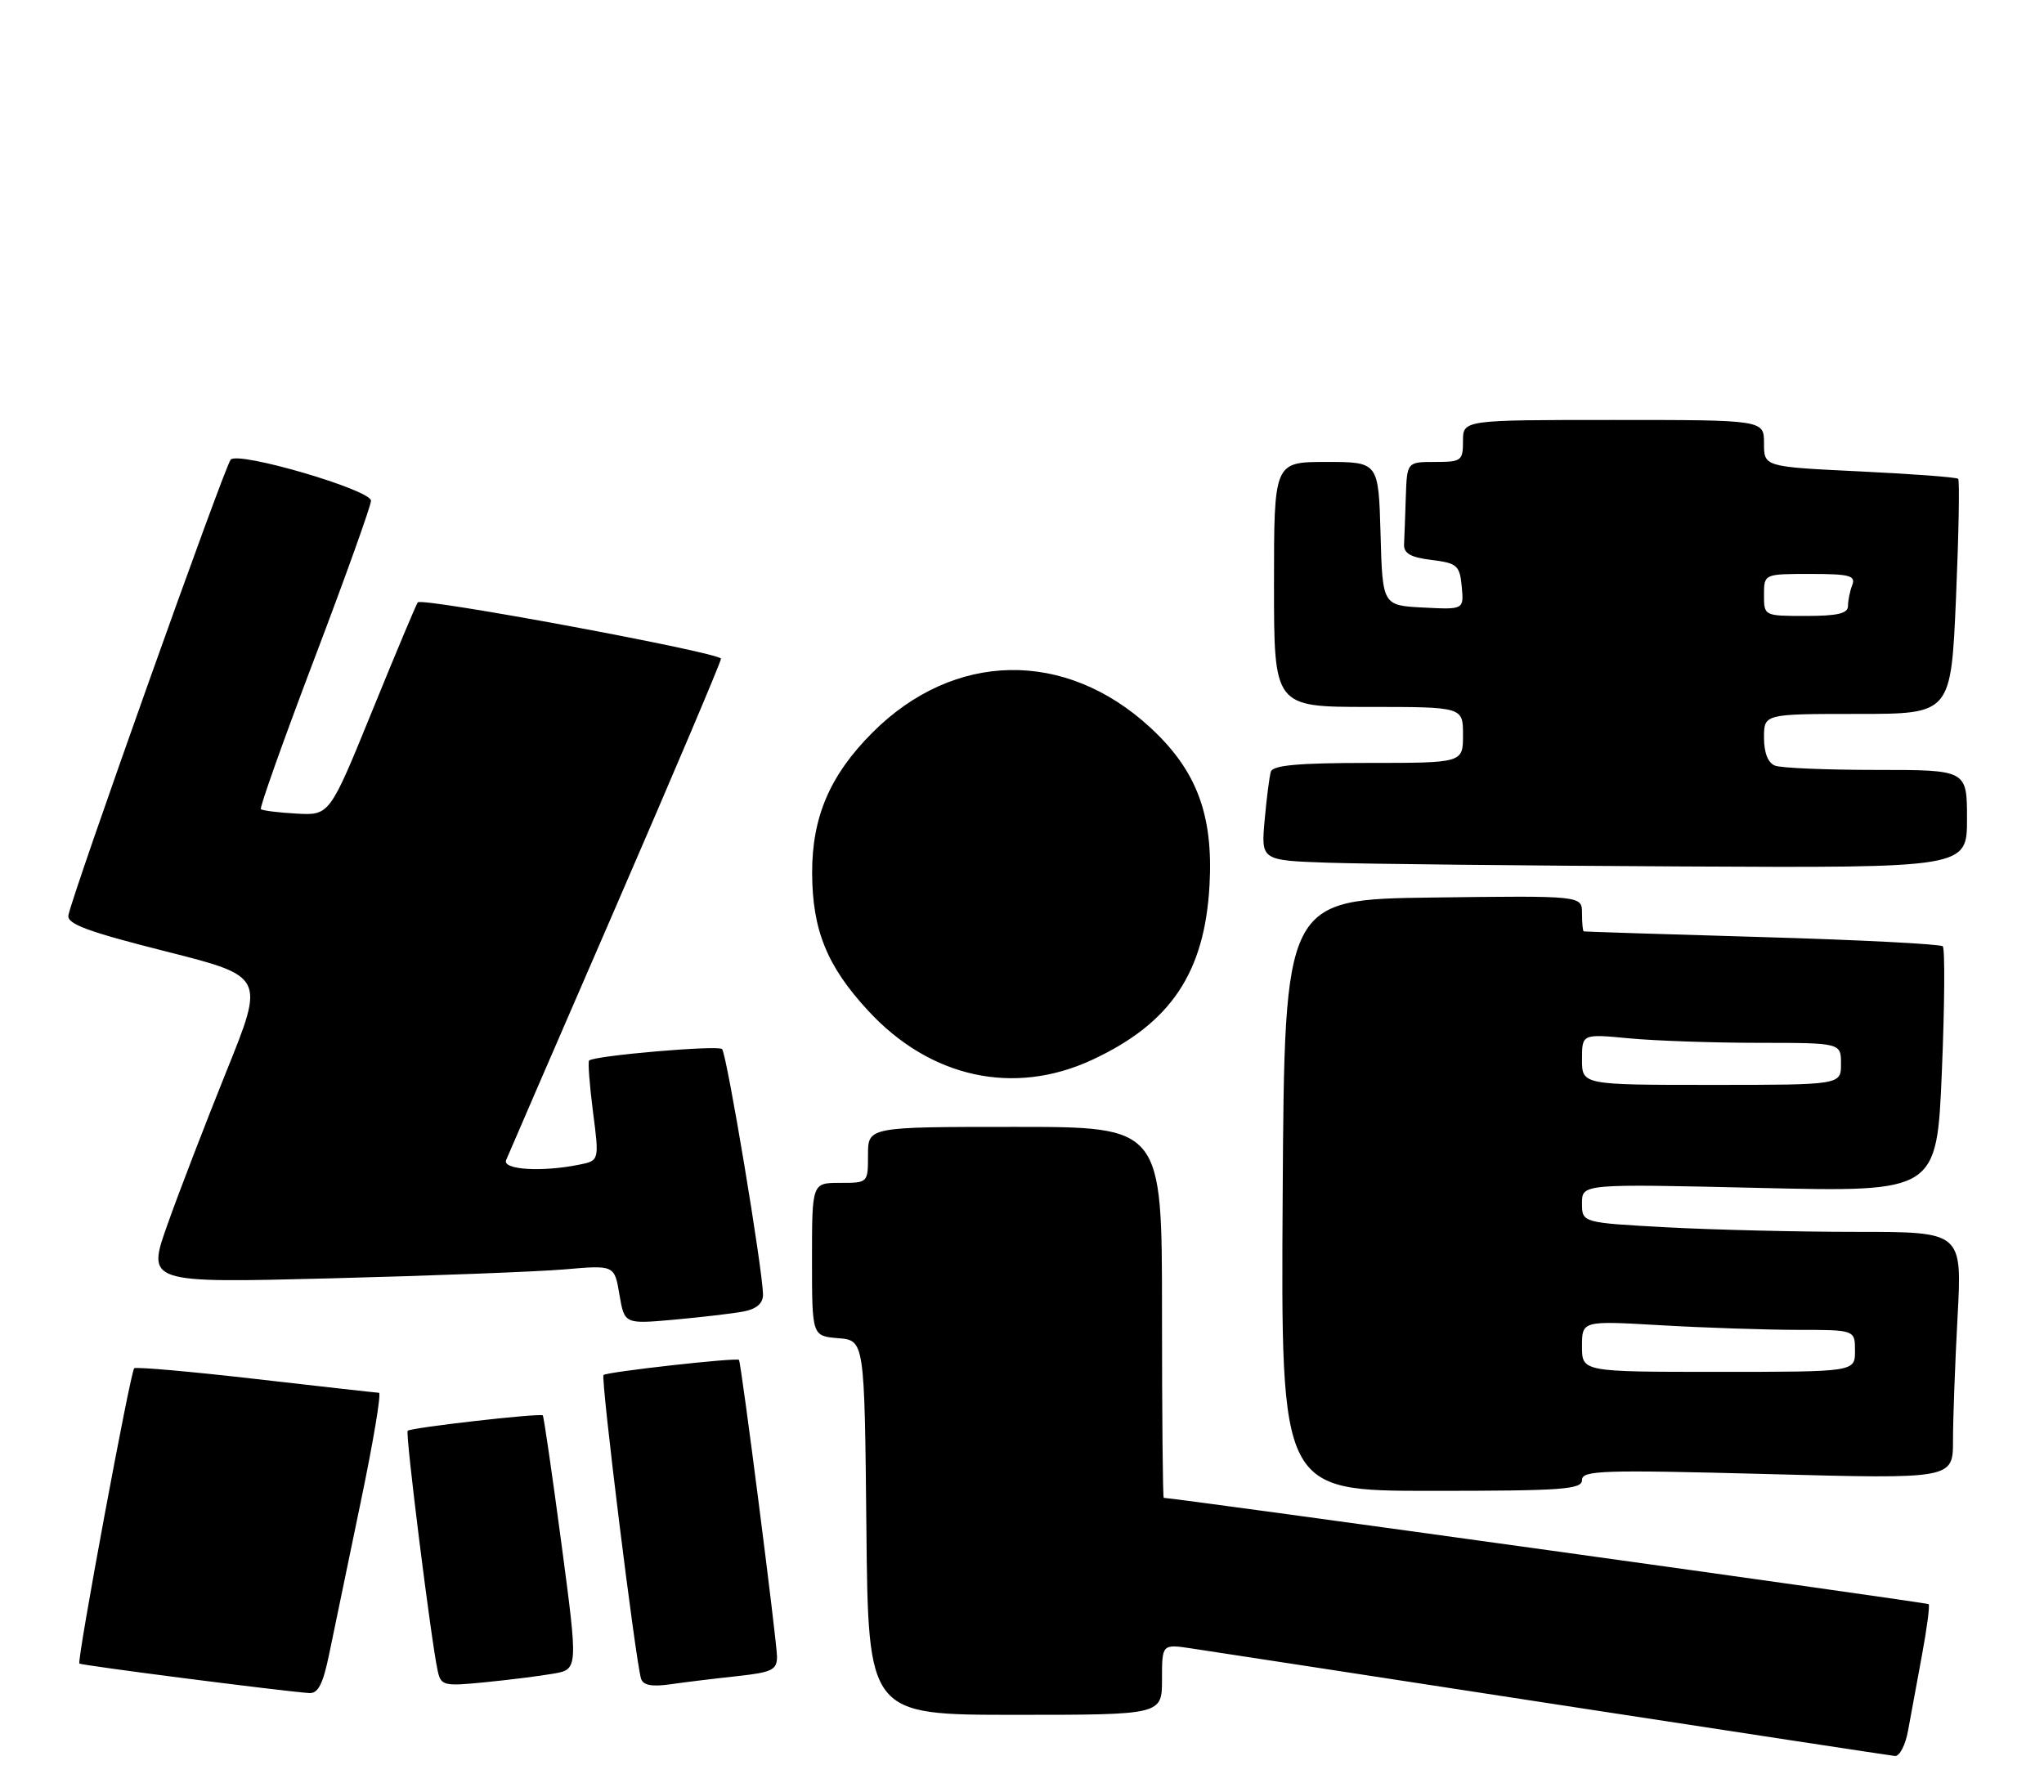 <?xml version="1.0" encoding="UTF-8" standalone="no"?>
<!DOCTYPE svg PUBLIC "-//W3C//DTD SVG 1.1//EN" "http://www.w3.org/Graphics/SVG/1.1/DTD/svg11.dtd" >
<svg xmlns="http://www.w3.org/2000/svg" xmlns:xlink="http://www.w3.org/1999/xlink" version="1.1" viewBox="0 0 292 256">
 <g >
 <path fill="currentColor"
d=" M 272.58 247.25 C 272.95 245.19 273.84 240.36 274.56 236.51 C 275.27 232.67 275.71 229.37 275.52 229.19 C 275.28 228.94 167.94 214.03 166.25 214.00 C 166.11 214.00 166.00 202.07 166.00 187.50 C 166.00 161.00 166.00 161.00 145.00 161.00 C 124.00 161.00 124.00 161.00 124.00 165.00 C 124.00 169.00 124.00 169.00 120.00 169.00 C 116.00 169.00 116.00 169.00 116.00 179.94 C 116.00 190.88 116.00 190.88 119.75 191.19 C 123.50 191.50 123.50 191.50 123.77 218.25 C 124.03 245.00 124.03 245.00 145.02 245.00 C 166.00 245.00 166.00 245.00 166.00 239.94 C 166.00 234.88 166.00 234.88 170.25 235.52 C 172.59 235.87 195.88 239.44 222.00 243.46 C 248.12 247.47 270.04 250.81 270.70 250.88 C 271.37 250.95 272.21 249.31 272.58 247.25 Z  M 47.04 236.25 C 47.69 233.09 49.70 223.41 51.50 214.75 C 53.31 206.09 54.50 198.99 54.14 198.99 C 53.79 198.98 45.87 198.09 36.55 197.02 C 27.23 195.95 19.41 195.26 19.17 195.49 C 18.62 196.04 10.96 237.29 11.34 237.67 C 11.61 237.94 40.36 241.63 44.18 241.89 C 45.45 241.97 46.15 240.59 47.04 236.25 Z  M 79.04 239.12 C 82.59 238.50 82.59 238.50 80.20 220.50 C 78.88 210.60 77.69 202.38 77.54 202.22 C 77.20 201.86 58.70 203.96 58.24 204.42 C 57.88 204.78 61.61 234.60 62.53 238.73 C 63.00 240.84 63.39 240.93 69.26 240.35 C 72.69 240.01 77.09 239.46 79.04 239.12 Z  M 105.25 239.48 C 110.30 238.93 111.00 238.59 111.00 236.68 C 111.00 234.61 105.89 194.73 105.57 194.29 C 105.30 193.92 86.67 196.00 86.22 196.45 C 85.79 196.87 90.79 237.31 91.58 239.84 C 91.88 240.78 93.13 241.01 95.75 240.64 C 97.81 240.34 102.09 239.82 105.25 239.48 Z  M 226.00 211.45 C 226.00 210.07 228.92 209.98 252.50 210.60 C 279.00 211.31 279.00 211.31 279.00 205.81 C 279.00 202.79 279.29 194.84 279.65 188.16 C 280.31 176.00 280.31 176.00 265.31 176.00 C 257.06 176.00 244.84 175.71 238.16 175.35 C 226.00 174.69 226.00 174.69 226.00 171.91 C 226.00 169.13 226.00 169.13 251.35 169.72 C 276.69 170.31 276.69 170.31 277.41 153.05 C 277.81 143.56 277.86 135.53 277.54 135.20 C 277.21 134.88 265.60 134.28 251.72 133.88 C 237.85 133.48 226.39 133.11 226.25 133.07 C 226.11 133.03 226.00 131.87 226.00 130.48 C 226.00 127.96 226.00 127.96 204.75 128.23 C 183.50 128.50 183.50 128.50 183.24 170.75 C 182.98 213.00 182.98 213.00 204.49 213.00 C 223.26 213.00 226.00 212.80 226.00 211.45 Z  M 106.25 187.37 C 108.07 187.02 109.00 186.21 109.00 184.99 C 109.00 181.62 103.82 150.51 103.15 149.88 C 102.53 149.30 84.88 150.82 84.16 151.52 C 83.97 151.70 84.22 155.00 84.71 158.84 C 85.62 165.83 85.62 165.83 82.68 166.41 C 77.37 167.48 71.74 167.12 72.30 165.75 C 72.58 165.06 79.61 148.84 87.91 129.70 C 96.21 110.56 103.00 94.54 103.00 94.11 C 103.00 93.26 60.29 85.32 59.68 86.06 C 59.48 86.30 56.56 93.25 53.20 101.50 C 47.09 116.50 47.09 116.50 42.37 116.24 C 39.77 116.10 37.48 115.81 37.27 115.60 C 37.06 115.40 40.52 105.68 44.95 94.01 C 49.38 82.35 53.00 72.23 53.00 71.54 C 53.00 69.99 34.13 64.46 32.96 65.66 C 32.13 66.51 10.27 127.90 9.77 130.78 C 9.56 132.01 12.53 133.11 23.66 135.92 C 37.82 139.50 37.82 139.50 32.37 153.00 C 29.38 160.43 25.58 170.28 23.94 174.91 C 20.95 183.31 20.95 183.31 47.22 182.64 C 61.68 182.27 76.71 181.69 80.64 181.36 C 87.78 180.74 87.78 180.74 88.49 184.96 C 89.21 189.18 89.21 189.18 96.35 188.54 C 100.28 188.18 104.74 187.66 106.25 187.37 Z  M 156.00 151.43 C 167.24 146.21 172.10 138.99 172.79 126.45 C 173.34 116.40 170.95 110.05 164.31 103.93 C 152.17 92.74 136.28 93.02 124.65 104.65 C 118.57 110.73 116.00 116.72 116.02 124.72 C 116.05 132.88 118.13 138.02 124.01 144.39 C 132.86 153.99 144.81 156.62 156.00 151.43 Z  M 281.00 117.00 C 281.00 110.00 281.00 110.00 268.08 110.00 C 260.98 110.00 254.45 109.73 253.58 109.39 C 252.57 109.00 252.00 107.56 252.00 105.39 C 252.00 102.00 252.00 102.00 265.36 102.00 C 278.71 102.00 278.71 102.00 279.43 85.41 C 279.82 76.28 279.96 68.63 279.74 68.41 C 279.52 68.18 273.18 67.71 265.67 67.35 C 252.00 66.69 252.00 66.69 252.00 63.34 C 252.00 60.00 252.00 60.00 230.50 60.00 C 209.00 60.00 209.00 60.00 209.00 63.00 C 209.00 65.83 208.78 66.00 205.00 66.00 C 201.00 66.00 201.00 66.00 200.83 71.00 C 200.74 73.75 200.63 76.79 200.58 77.75 C 200.52 79.06 201.50 79.63 204.50 80.00 C 208.17 80.46 208.53 80.77 208.82 83.80 C 209.13 87.10 209.13 87.10 203.32 86.80 C 197.50 86.50 197.50 86.50 197.22 76.25 C 196.93 66.00 196.93 66.00 189.47 66.00 C 182.00 66.00 182.00 66.00 182.00 83.50 C 182.00 101.00 182.00 101.00 195.50 101.00 C 209.00 101.00 209.00 101.00 209.00 105.00 C 209.00 109.00 209.00 109.00 195.47 109.00 C 185.52 109.00 181.84 109.33 181.55 110.25 C 181.34 110.94 180.94 114.07 180.66 117.21 C 180.15 122.93 180.15 122.93 189.83 123.26 C 195.15 123.43 217.84 123.68 240.25 123.79 C 281.00 124.00 281.00 124.00 281.00 117.00 Z  M 226.00 192.35 C 226.00 188.69 226.00 188.69 237.25 189.34 C 243.44 189.70 252.21 189.99 256.75 190.00 C 265.00 190.00 265.00 190.00 265.00 193.00 C 265.00 196.00 265.00 196.00 245.50 196.00 C 226.00 196.00 226.00 196.00 226.00 192.35 Z  M 226.00 151.36 C 226.00 147.71 226.00 147.71 232.75 148.35 C 236.46 148.70 244.79 148.99 251.25 148.99 C 263.00 149.00 263.00 149.00 263.00 152.00 C 263.00 155.00 263.00 155.00 244.50 155.00 C 226.00 155.00 226.00 155.00 226.00 151.36 Z  M 252.00 85.00 C 252.00 82.00 252.00 82.00 258.61 82.00 C 264.22 82.00 265.12 82.24 264.61 83.58 C 264.27 84.45 264.00 85.80 264.00 86.58 C 264.00 87.65 262.51 88.00 258.00 88.00 C 252.00 88.00 252.00 88.00 252.00 85.00 Z "/>
</g>
</svg>